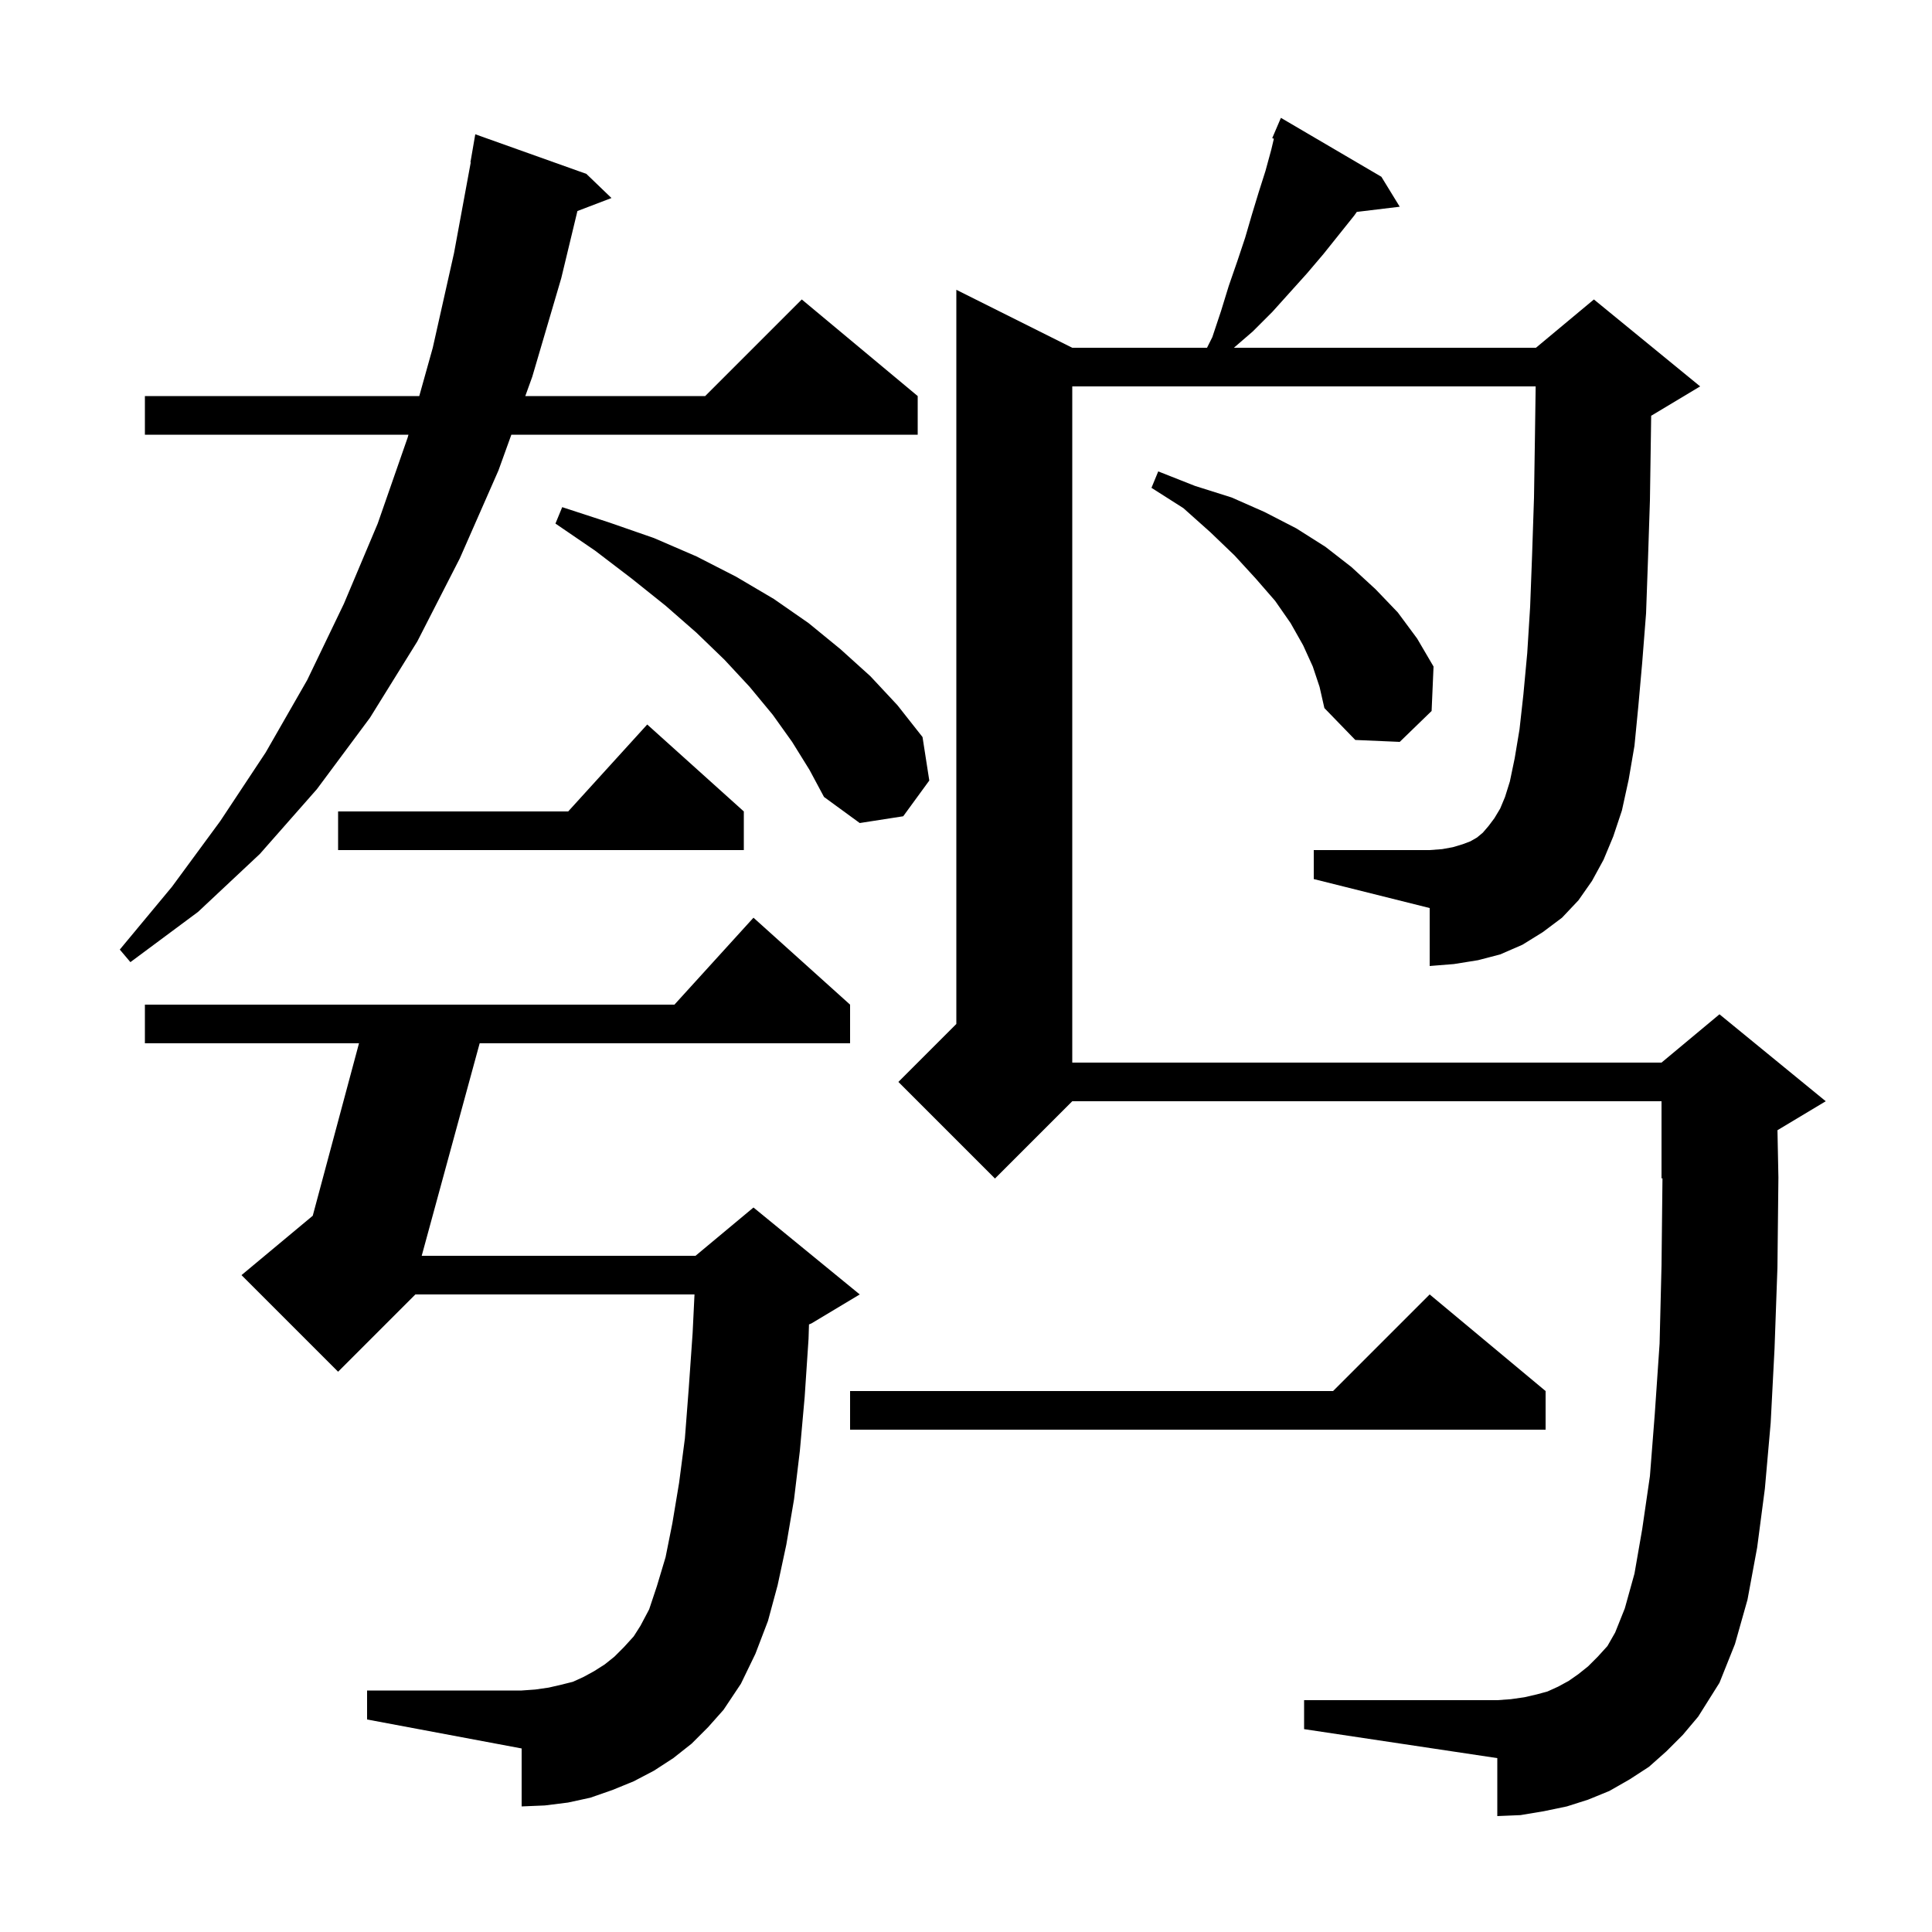 <svg xmlns="http://www.w3.org/2000/svg" xmlns:xlink="http://www.w3.org/1999/xlink" version="1.1" baseProfile="full" viewBox="0 0 200 200" width="200" height="200">
<g fill="black">
<path d="M 164.8 91.2 L 163.4 93.2 L 161.7 95.0 L 159.7 96.5 L 157.6 97.8 L 155.3 98.8 L 153.0 99.4 L 150.5 99.8 L 148.0 100.0 L 148.0 94.0 L 136.0 91.0 L 136.0 88.0 L 148.0 88.0 L 149.3 87.9 L 150.4 87.7 L 151.4 87.4 L 152.2 87.1 L 152.9 86.7 L 153.5 86.2 L 154.1 85.5 L 154.7 84.7 L 155.3 83.7 L 155.8 82.5 L 156.3 80.9 L 156.8 78.5 L 157.3 75.5 L 157.7 71.9 L 158.1 67.6 L 158.4 62.8 L 158.6 57.5 L 158.8 51.5 L 158.9 45.0 L 158.971 40.0 L 111.0 40.0 L 111.0 110.0 L 172.0 110.0 L 178.0 105.0 L 189.0 114.0 L 184.003 116.998 L 184.1 121.9 L 184.0 131.2 L 183.7 139.6 L 183.3 147.3 L 182.7 154.1 L 181.9 160.2 L 180.9 165.6 L 179.6 170.2 L 178.0 174.2 L 175.8 177.7 L 174.2 179.6 L 172.5 181.3 L 170.7 182.9 L 168.7 184.2 L 166.6 185.4 L 164.4 186.3 L 162.2 187.0 L 159.8 187.5 L 157.4 187.9 L 155.0 188.0 L 155.0 182.0 L 135.0 179.0 L 135.0 176.0 L 155.0 176.0 L 156.4 175.9 L 157.8 175.7 L 159.1 175.4 L 160.2 175.1 L 161.3 174.6 L 162.4 174.0 L 163.4 173.3 L 164.4 172.5 L 165.4 171.5 L 166.4 170.4 L 167.2 169.0 L 168.2 166.5 L 169.2 162.9 L 170.0 158.3 L 170.8 152.8 L 171.3 146.4 L 171.8 139.1 L 172.0 131.0 L 172.099 121.959 L 172.0 122.0 L 172.0 114.0 L 111.0 114.0 L 103.0 122.0 L 93.0 112.0 L 99.0 106.0 L 99.0 30.0 L 111.0 36.0 L 124.95 36.0 L 125.5 34.9 L 126.4 32.2 L 127.2 29.6 L 128.1 27.0 L 128.9 24.6 L 129.6 22.2 L 130.3 19.9 L 131.0 17.7 L 131.6 15.5 L 131.871 14.361 L 131.7 14.3 L 132.6 12.2 L 143.0 18.3 L 144.9 21.4 L 140.454 21.937 L 140.2 22.3 L 137.0 26.3 L 135.3 28.3 L 131.7 32.3 L 129.7 34.3 L 127.732 36.0 L 159.0 36.0 L 165.0 31.0 L 176.0 40.0 L 171.0 43.0 L 170.929 43.03 L 170.9 45.1 L 170.8 51.8 L 170.6 57.9 L 170.4 63.5 L 170.0 68.6 L 169.6 73.1 L 169.2 77.2 L 168.6 80.7 L 167.9 83.9 L 167.0 86.6 L 166.0 89.0 Z M 71.6 180.5 L 69.7 182.0 L 67.7 183.3 L 65.6 184.4 L 63.4 185.3 L 61.1 186.1 L 58.8 186.6 L 56.4 186.9 L 54.0 187.0 L 54.0 181.0 L 38.0 178.0 L 38.0 175.0 L 54.0 175.0 L 55.4 174.9 L 56.8 174.7 L 58.1 174.4 L 59.3 174.1 L 60.4 173.6 L 61.5 173.0 L 62.6 172.3 L 63.6 171.5 L 64.6 170.5 L 65.6 169.4 L 66.3 168.3 L 67.2 166.6 L 68.0 164.2 L 68.9 161.2 L 69.6 157.7 L 70.3 153.5 L 70.9 148.9 L 71.3 143.7 L 71.7 138.0 L 71.894 134.0 L 43.0 134.0 L 35.0 142.0 L 25.0 132.0 L 32.375 125.854 L 37.164 108.0 L 15.0 108.0 L 15.0 104.0 L 69.818 104.0 L 78.0 95.0 L 88.0 104.0 L 88.0 108.0 L 49.655 108.0 L 43.655 130.0 L 72.0 130.0 L 78.0 125.0 L 89.0 134.0 L 84.0 137.0 L 83.746 137.106 L 83.7 138.6 L 83.3 144.6 L 82.8 150.2 L 82.2 155.2 L 81.4 159.9 L 80.5 164.1 L 79.5 167.8 L 78.2 171.2 L 76.7 174.3 L 74.9 177.0 L 73.3 178.8 Z M 160.0 144.0 L 160.0 148.0 L 88.0 148.0 L 88.0 144.0 L 138.0 144.0 L 148.0 134.0 Z M 60.7 18.0 L 63.3 20.5 L 59.774 21.846 L 58.1 28.8 L 55.1 39.0 L 54.378 41.0 L 73.0 41.0 L 83.0 31.0 L 95.0 41.0 L 95.0 45.0 L 52.935 45.0 L 51.6 48.7 L 47.6 57.8 L 43.2 66.4 L 38.3 74.3 L 32.8 81.7 L 26.9 88.4 L 20.5 94.4 L 13.5 99.6 L 12.4 98.3 L 17.8 91.8 L 22.8 85.0 L 27.5 77.9 L 31.8 70.4 L 35.6 62.5 L 39.1 54.2 L 42.2 45.3 L 42.284 45.0 L 15.0 45.0 L 15.0 41.0 L 43.402 41.0 L 44.8 36.0 L 47.0 26.2 L 48.733 16.803 L 48.7 16.8 L 49.2 13.9 Z M 77.0 84.0 L 77.0 88.0 L 35.0 88.0 L 35.0 84.0 L 58.818 84.0 L 67.0 75.0 Z M 82.0 76.8 L 80.0 74.0 L 77.6 71.1 L 75.0 68.3 L 72.1 65.5 L 68.9 62.7 L 65.4 59.9 L 61.6 57.0 L 57.5 54.2 L 58.2 52.5 L 63.1 54.1 L 67.7 55.7 L 72.1 57.6 L 76.2 59.7 L 80.1 62.0 L 83.7 64.5 L 87.0 67.2 L 90.1 70.0 L 92.9 73.0 L 95.5 76.3 L 96.2 80.8 L 93.5 84.5 L 89.0 85.2 L 85.3 82.5 L 83.8 79.7 Z M 135.9 69.0 L 134.9 66.8 L 133.6 64.5 L 132.0 62.2 L 130.0 59.9 L 127.8 57.5 L 125.3 55.1 L 122.5 52.6 L 119.2 50.5 L 119.9 48.8 L 123.7 50.3 L 127.5 51.5 L 130.9 53.0 L 134.2 54.7 L 137.2 56.6 L 139.9 58.7 L 142.4 61.0 L 144.7 63.4 L 146.7 66.1 L 148.4 69.0 L 148.2 73.6 L 144.9 76.8 L 140.3 76.6 L 137.1 73.3 L 136.6 71.1 Z " />
</g>
</svg>

